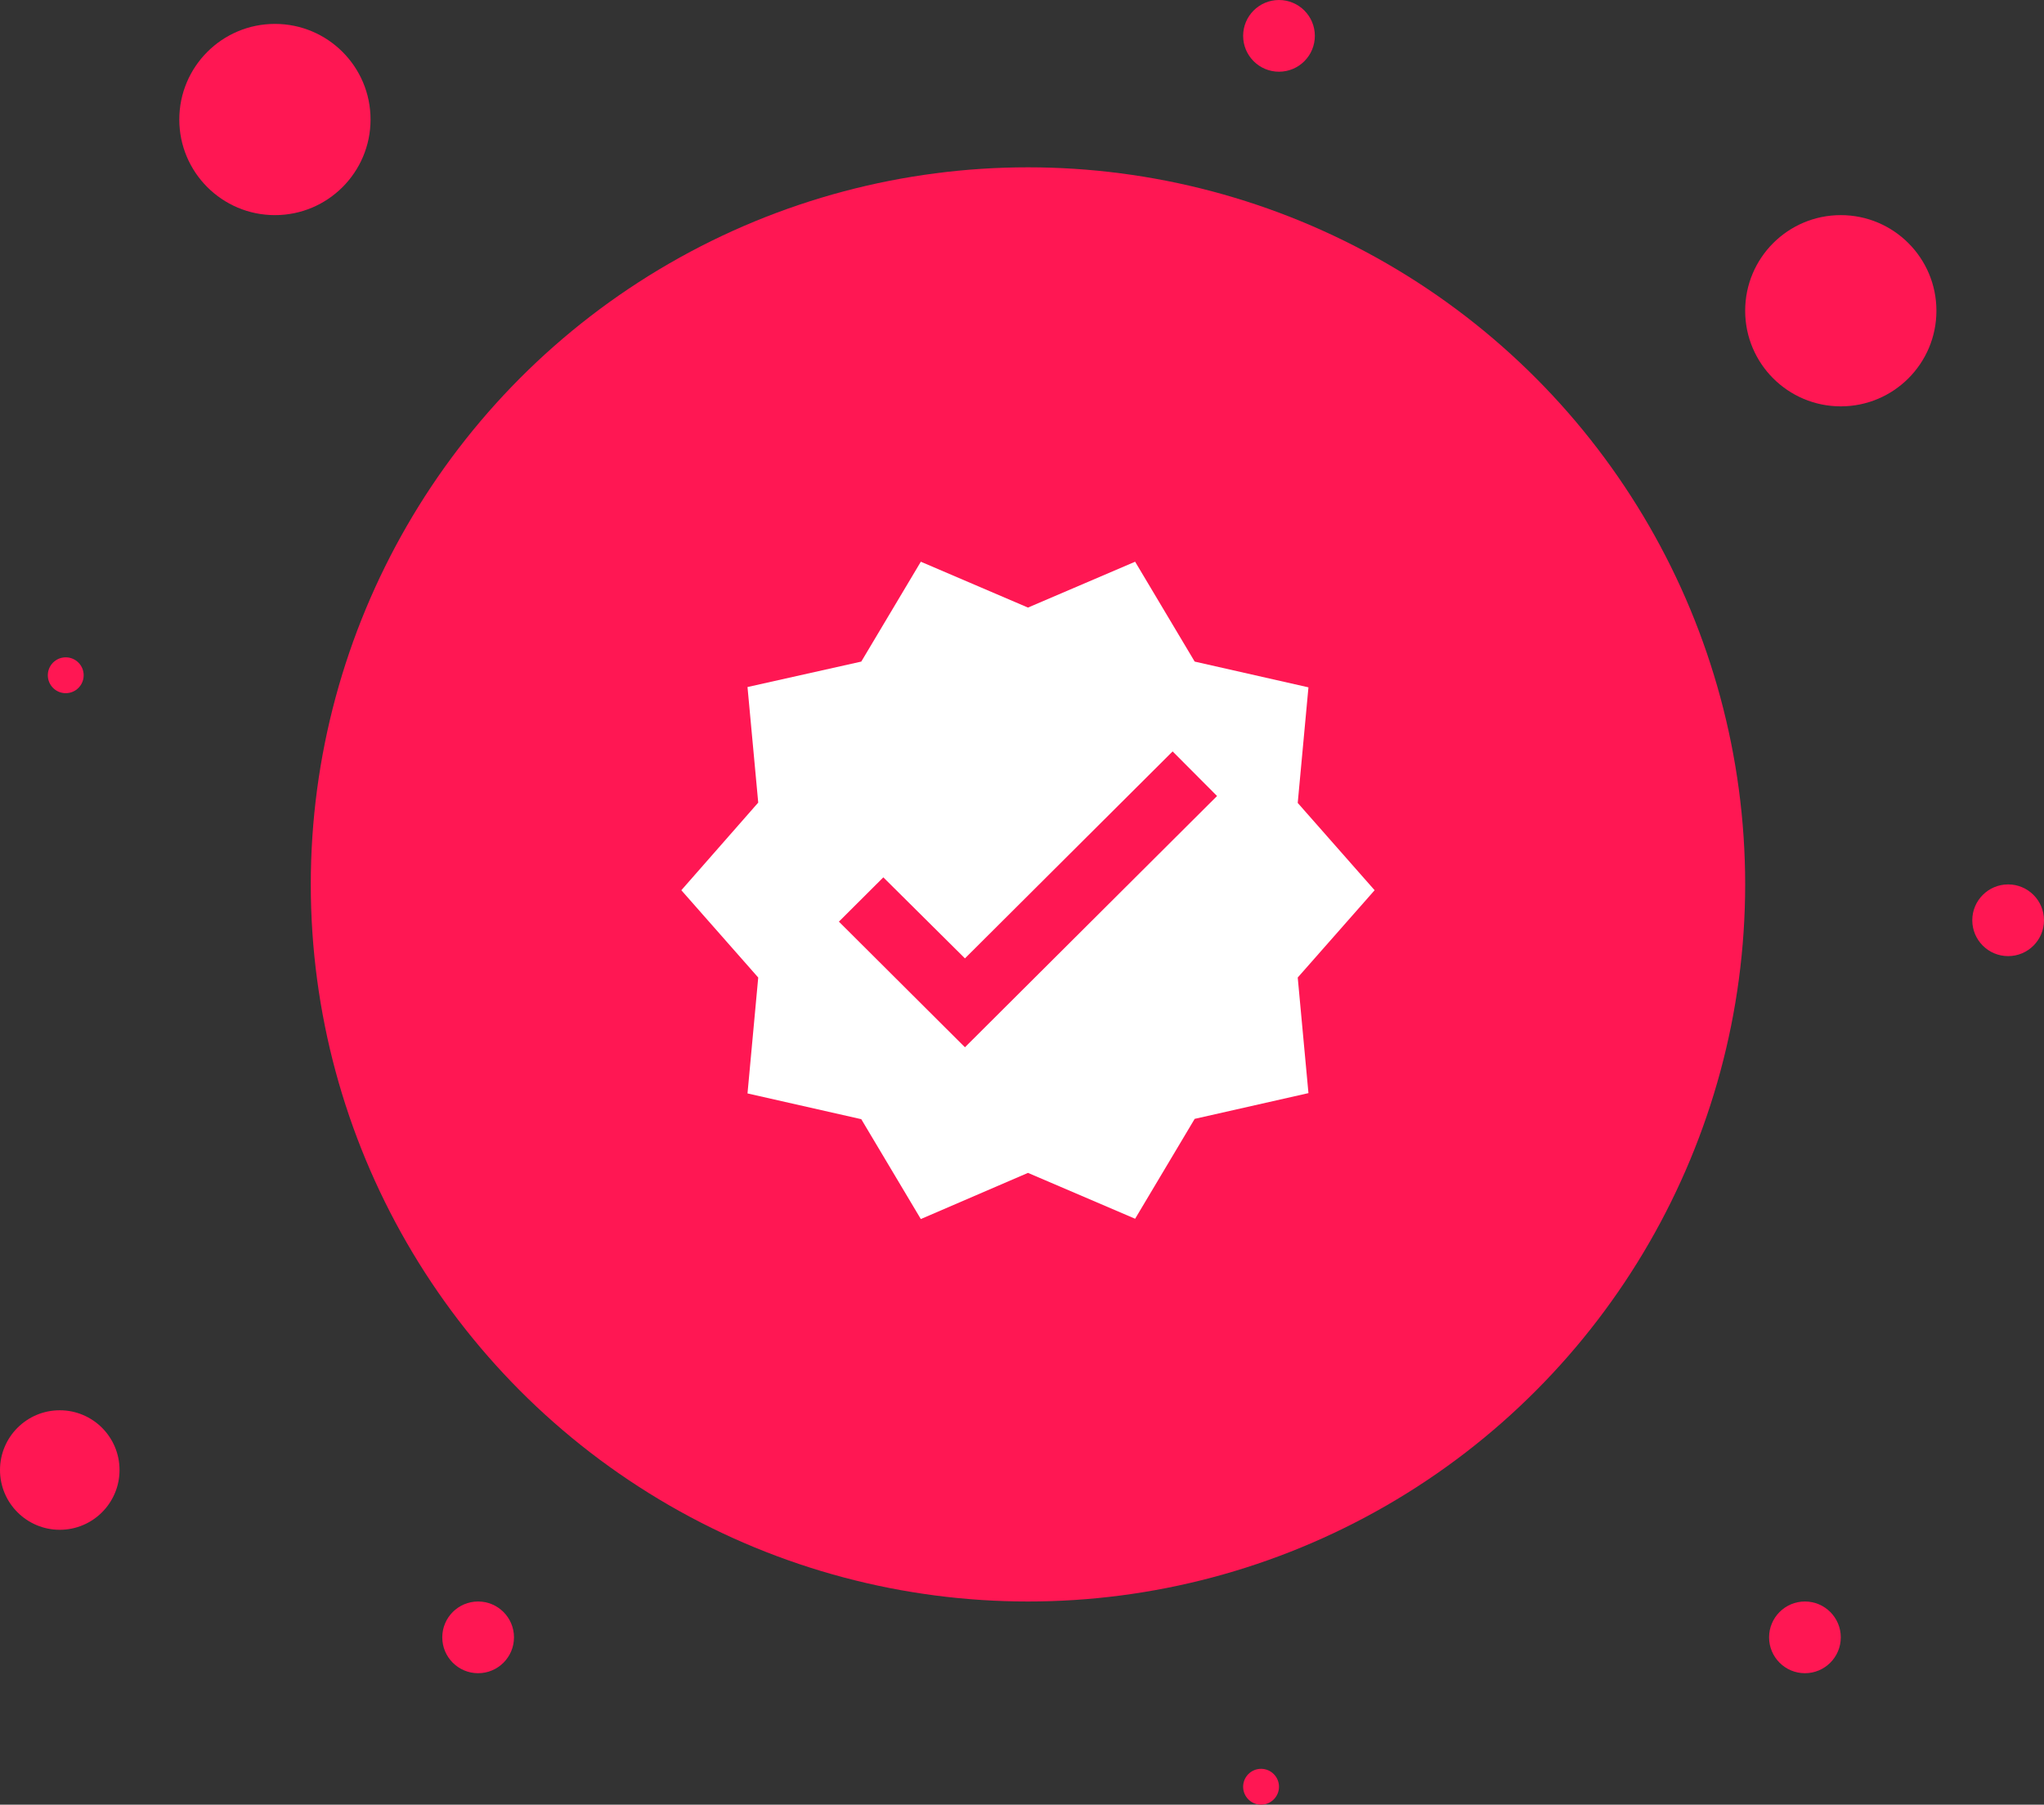 <svg width="171" height="151" viewBox="0 0 171 151" fill="none" xmlns="http://www.w3.org/2000/svg">
<rect x="0" y="0" width="171" height="151" fill="#333333" stroke="none"/>
<circle cx="86" cy="74" r="60" fill="#FF1753"/>
<circle cx="23" cy="10" r="8" fill="#FF1753"/>
<circle cx="154" cy="26" r="8" fill="#FF1753"/>
<circle cx="5" cy="123" r="5" fill="#FF1753"/>
<circle cx="107" cy="3" r="3" fill="#FF1753"/>
<circle cx="168" cy="77" r="3" fill="#FF1753"/>
<circle cx="151" cy="137" r="3" fill="#FF1753"/>
<circle cx="40" cy="137" r="3" fill="#FF1753"/>
<circle cx="5.5" cy="56.5" r="1.5" fill="#FF1753"/>
<circle cx="105.5" cy="149.5" r="1.5" fill="#FF1753"/>
<path d="M115 74.487L108.567 67.182L109.464 57.511L99.946 55.356L94.964 47L86 50.837L77.036 47L72.054 55.356L62.536 57.485L63.433 67.155L57 74.487L63.433 81.792L62.536 91.489L72.054 93.644L77.036 102L86 98.137L94.964 101.974L99.946 93.617L109.464 91.463L108.567 81.792L115 74.487ZM80.727 87.626L70.182 77.115L73.899 73.409L80.727 80.189L98.101 62.872L101.818 66.603L80.727 87.626Z" fill="white"/>
</svg>
